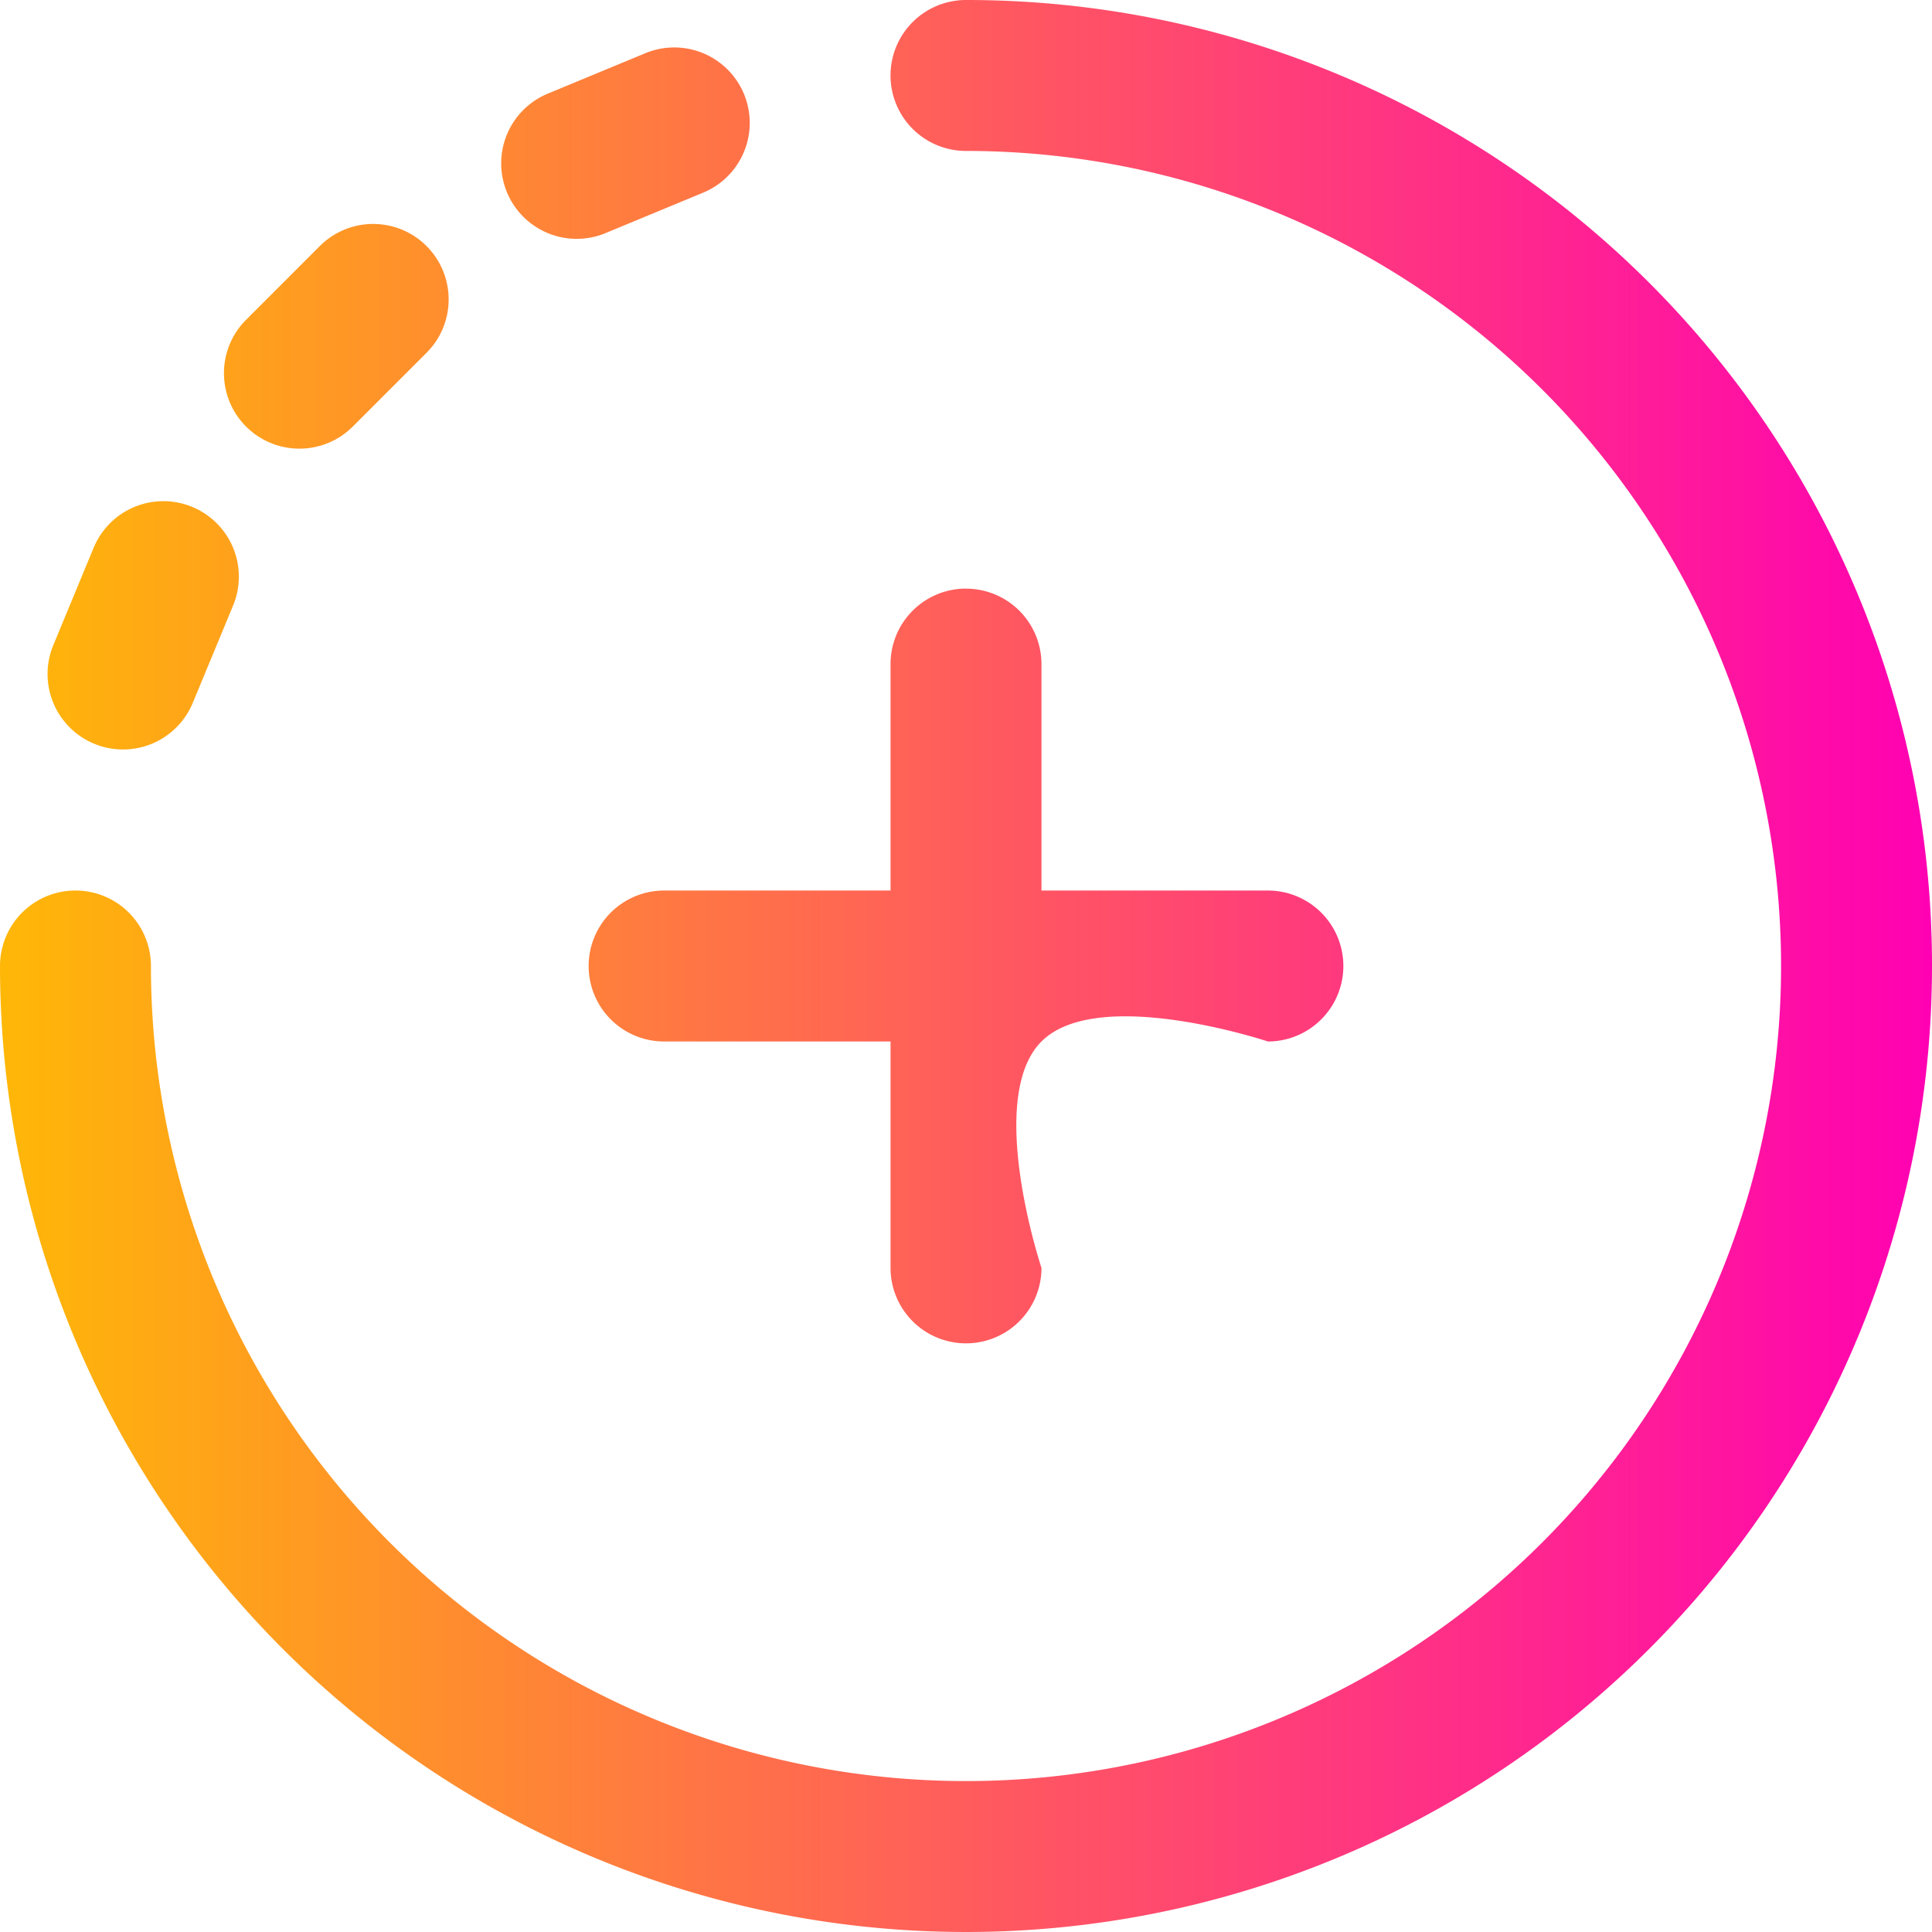<svg xmlns="http://www.w3.org/2000/svg" width="109.589" height="109.589"><defs><linearGradient id="a" y1=".504" x2="1" y2=".504" gradientUnits="objectBoundingBox"><stop offset="0" stop-color="#ffb806"/><stop offset="1" stop-color="#ff00b3"/></linearGradient></defs><path d="M109.589 54.794A54.794 54.794 0 010 54.794a4.281 4.281 0 018.562 0A46.233 46.233 0 1054.794 8.562a4.281 4.281 0 010-8.562 54.765 54.765 0 0154.795 54.794zM34.333 13.228l5.537-2.294a4.281 4.281 0 10-3.277-7.91l-5.536 2.294a4.281 4.281 0 003.277 7.91zM19.984 24.222l4.238-4.238a4.281 4.281 0 00-6.054-6.054l-4.238 4.238a4.281 4.281 0 006.054 6.054zM5.341 42.187a4.281 4.281 0 005.593-2.317l2.294-5.537a4.281 4.281 0 00-7.91-3.277l-2.294 5.538a4.281 4.281 0 002.317 5.593zm49.454-8.8a4.281 4.281 0 00-4.281 4.281v12.846H37.671a4.281 4.281 0 100 8.562h12.843v12.842a4.281 4.281 0 108.562 0s-3.211-9.632 0-12.842 12.842 0 12.842 0a4.281 4.281 0 100-8.562H59.075V37.671a4.281 4.281 0 00-4.281-4.281z" fill="url(#a)"/></svg>